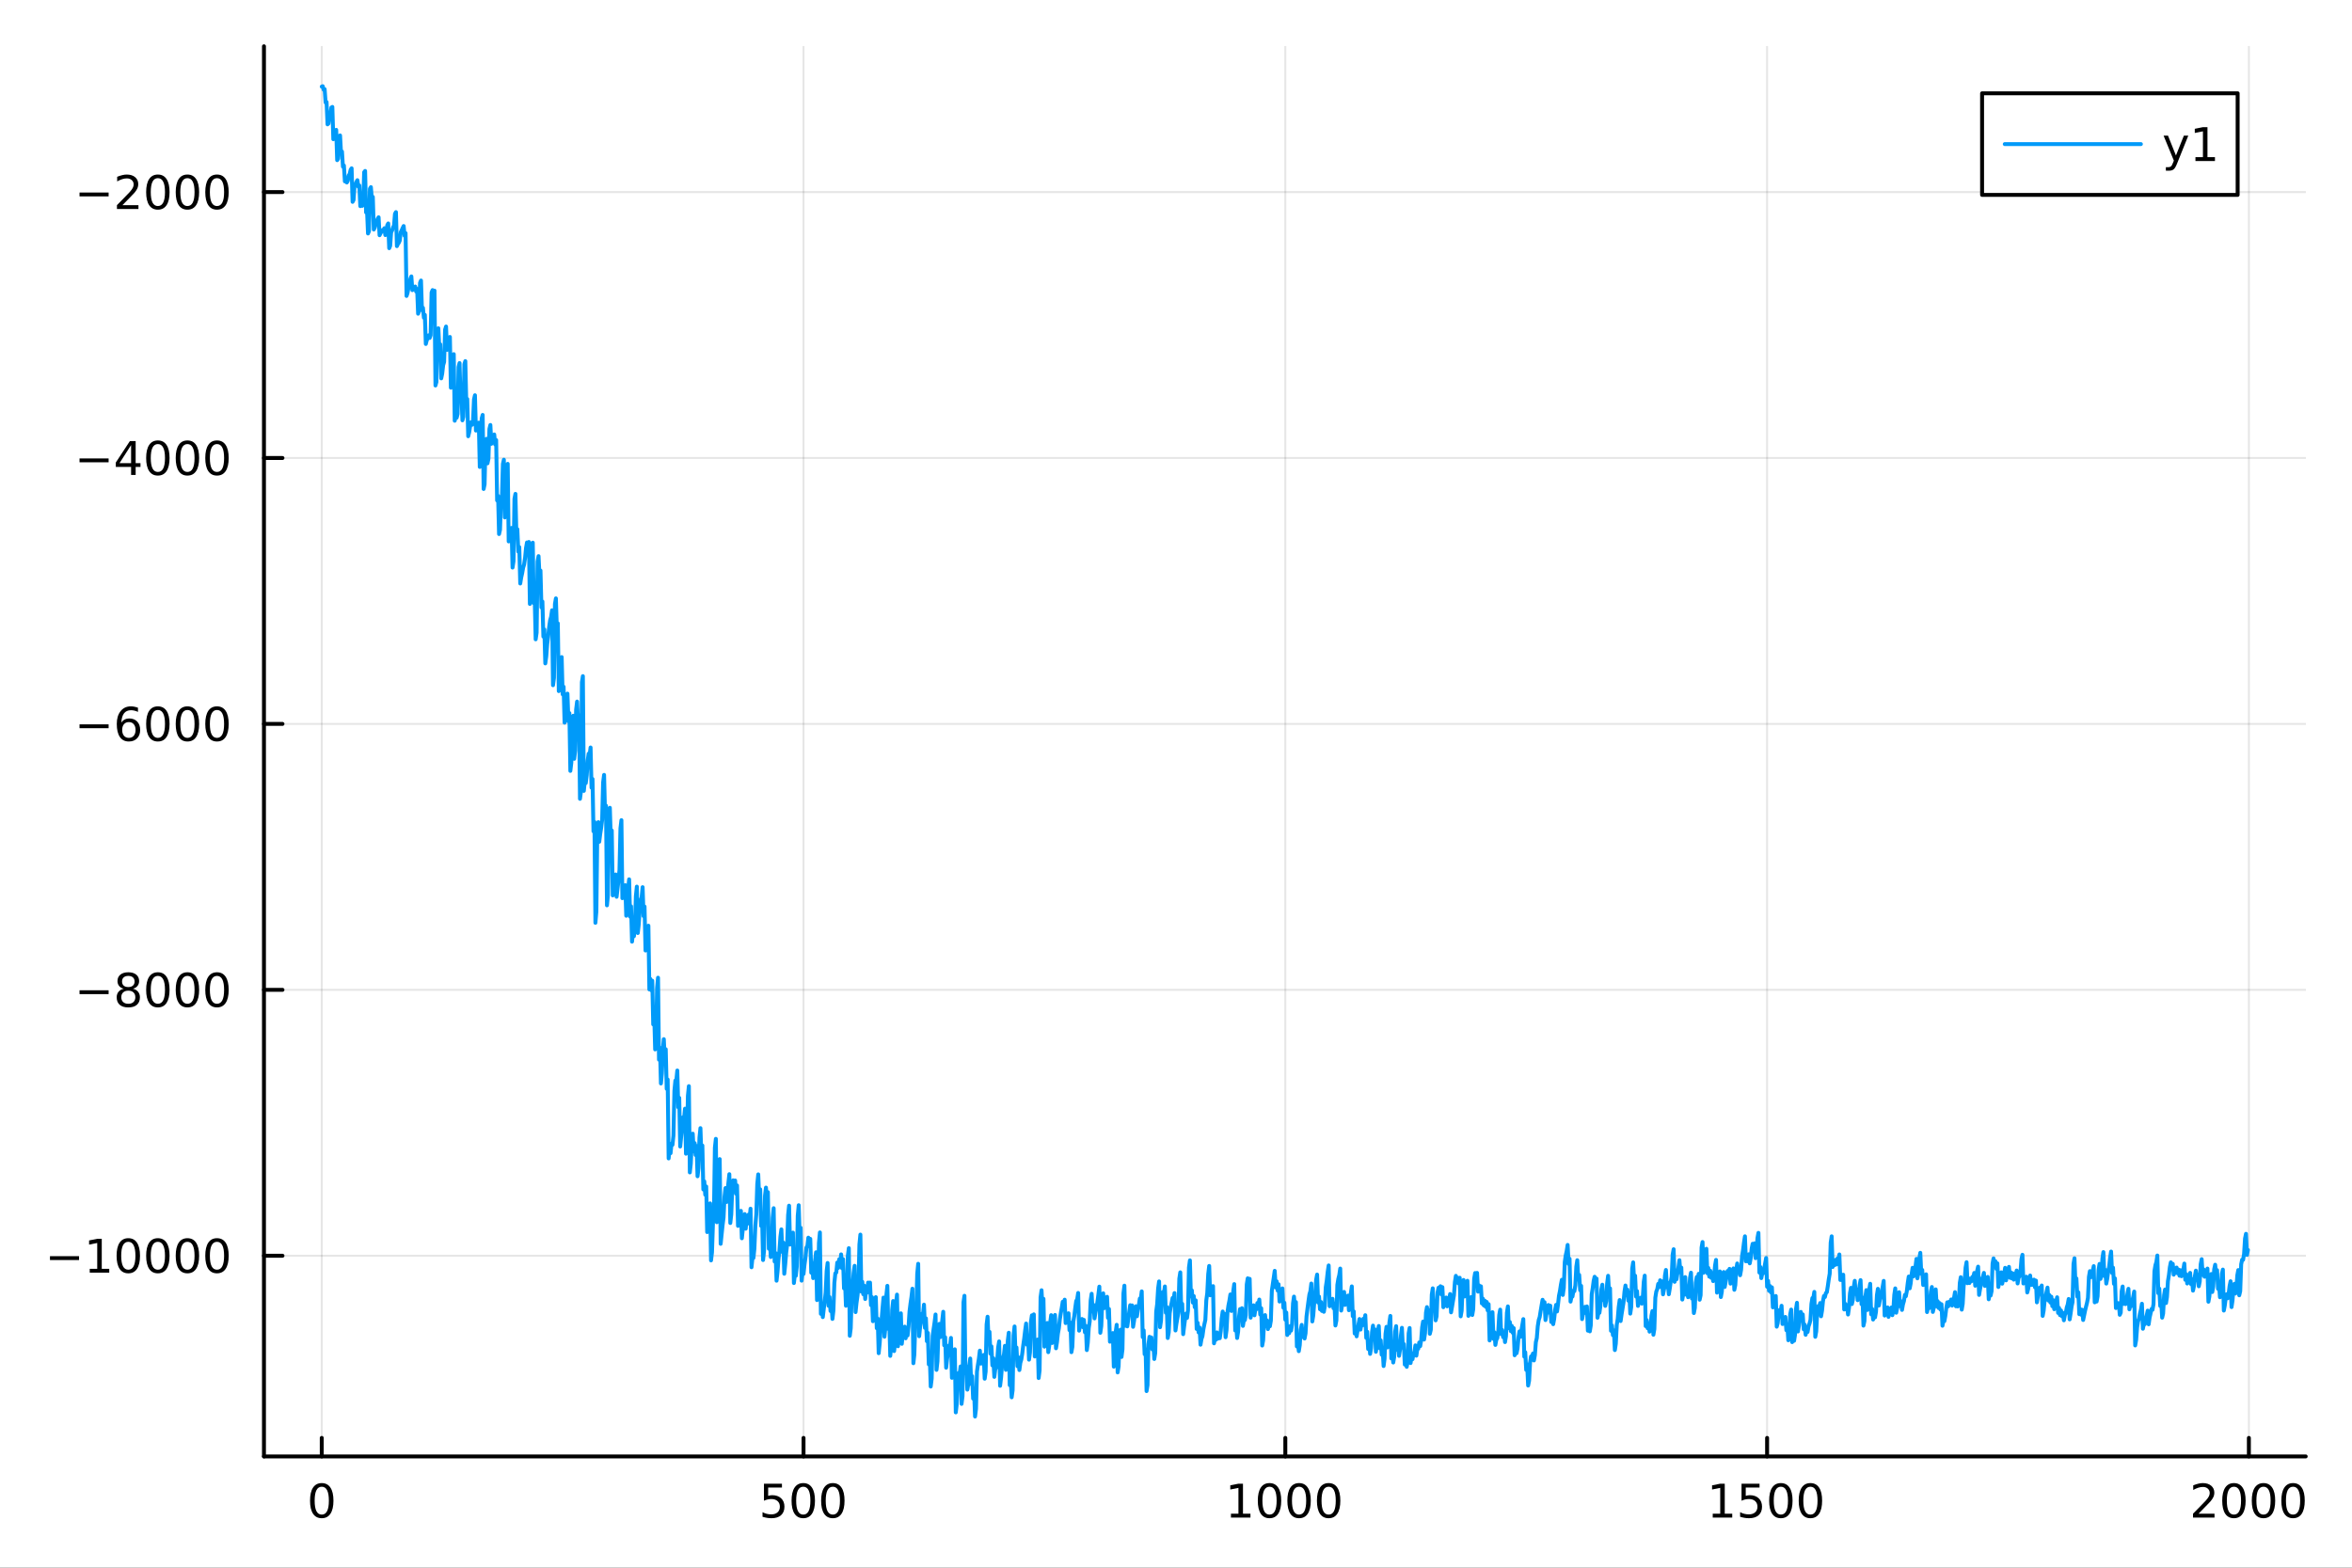 <?xml version="1.0" encoding="utf-8"?>
<svg xmlns="http://www.w3.org/2000/svg" xmlns:xlink="http://www.w3.org/1999/xlink" width="600" height="400" viewBox="0 0 2400 1600">
<rect x="0" y="0" width="2400" height="1600" fill="#333333" stroke="none"/>
<defs>
  <clipPath id="clip290">
    <rect x="0" y="0" width="2400" height="1600"/>
  </clipPath>
</defs>
<path clip-path="url(#clip290)" d="M0 1600 L2400 1600 L2400 0 L0 0  Z" fill="#ffffff" fill-rule="evenodd" fill-opacity="1"/>
<defs>
  <clipPath id="clip291">
    <rect x="480" y="0" width="1681" height="1600"/>
  </clipPath>
</defs>
<path clip-path="url(#clip290)" d="M269.352 1486.45 L2352.76 1486.45 L2352.76 47.244 L269.352 47.244  Z" fill="#ffffff" fill-rule="evenodd" fill-opacity="1"/>
<defs>
  <clipPath id="clip292">
    <rect x="269" y="47" width="2084" height="1440"/>
  </clipPath>
</defs>
<polyline clip-path="url(#clip292)" style="stroke:#000000; stroke-linecap:round; stroke-linejoin:round; stroke-width:2; stroke-opacity:0.1; fill:none" points="328.317,1486.45 328.317,47.244 "/>
<polyline clip-path="url(#clip292)" style="stroke:#000000; stroke-linecap:round; stroke-linejoin:round; stroke-width:2; stroke-opacity:0.1; fill:none" points="819.931,1486.45 819.931,47.244 "/>
<polyline clip-path="url(#clip292)" style="stroke:#000000; stroke-linecap:round; stroke-linejoin:round; stroke-width:2; stroke-opacity:0.1; fill:none" points="1311.55,1486.45 1311.55,47.244 "/>
<polyline clip-path="url(#clip292)" style="stroke:#000000; stroke-linecap:round; stroke-linejoin:round; stroke-width:2; stroke-opacity:0.1; fill:none" points="1803.16,1486.45 1803.16,47.244 "/>
<polyline clip-path="url(#clip292)" style="stroke:#000000; stroke-linecap:round; stroke-linejoin:round; stroke-width:2; stroke-opacity:0.1; fill:none" points="2294.77,1486.45 2294.77,47.244 "/>
<polyline clip-path="url(#clip290)" style="stroke:#000000; stroke-linecap:round; stroke-linejoin:round; stroke-width:4; stroke-opacity:1; fill:none" points="269.352,1486.45 2352.76,1486.45 "/>
<polyline clip-path="url(#clip290)" style="stroke:#000000; stroke-linecap:round; stroke-linejoin:round; stroke-width:4; stroke-opacity:1; fill:none" points="328.317,1486.45 328.317,1467.55 "/>
<polyline clip-path="url(#clip290)" style="stroke:#000000; stroke-linecap:round; stroke-linejoin:round; stroke-width:4; stroke-opacity:1; fill:none" points="819.931,1486.45 819.931,1467.55 "/>
<polyline clip-path="url(#clip290)" style="stroke:#000000; stroke-linecap:round; stroke-linejoin:round; stroke-width:4; stroke-opacity:1; fill:none" points="1311.55,1486.45 1311.55,1467.55 "/>
<polyline clip-path="url(#clip290)" style="stroke:#000000; stroke-linecap:round; stroke-linejoin:round; stroke-width:4; stroke-opacity:1; fill:none" points="1803.16,1486.45 1803.16,1467.55 "/>
<polyline clip-path="url(#clip290)" style="stroke:#000000; stroke-linecap:round; stroke-linejoin:round; stroke-width:4; stroke-opacity:1; fill:none" points="2294.77,1486.45 2294.77,1467.55 "/>
<path clip-path="url(#clip290)" d="M328.317 1517.37 Q324.705 1517.37 322.877 1520.93 Q321.071 1524.47 321.071 1531.6 Q321.071 1538.71 322.877 1542.27 Q324.705 1545.82 328.317 1545.82 Q331.951 1545.82 333.756 1542.27 Q335.585 1538.71 335.585 1531.6 Q335.585 1524.47 333.756 1520.93 Q331.951 1517.37 328.317 1517.37 M328.317 1513.66 Q334.127 1513.66 337.182 1518.27 Q340.261 1522.85 340.261 1531.6 Q340.261 1540.33 337.182 1544.94 Q334.127 1549.52 328.317 1549.52 Q322.506 1549.52 319.428 1544.94 Q316.372 1540.33 316.372 1531.6 Q316.372 1522.85 319.428 1518.27 Q322.506 1513.66 328.317 1513.66 Z" fill="#000000" fill-rule="nonzero" fill-opacity="1" /><path clip-path="url(#clip290)" d="M779.549 1514.29 L797.906 1514.29 L797.906 1518.22 L783.832 1518.22 L783.832 1526.7 Q784.85 1526.35 785.869 1526.19 Q786.887 1526 787.906 1526 Q793.693 1526 797.072 1529.17 Q800.452 1532.34 800.452 1537.76 Q800.452 1543.34 796.98 1546.44 Q793.508 1549.52 787.188 1549.52 Q785.012 1549.52 782.744 1549.15 Q780.498 1548.78 778.091 1548.04 L778.091 1543.34 Q780.174 1544.47 782.397 1545.03 Q784.619 1545.58 787.096 1545.58 Q791.1 1545.58 793.438 1543.48 Q795.776 1541.37 795.776 1537.76 Q795.776 1534.15 793.438 1532.04 Q791.1 1529.94 787.096 1529.94 Q785.221 1529.94 783.346 1530.35 Q781.494 1530.77 779.549 1531.65 L779.549 1514.29 Z" fill="#000000" fill-rule="nonzero" fill-opacity="1" /><path clip-path="url(#clip290)" d="M819.665 1517.37 Q816.054 1517.37 814.225 1520.93 Q812.42 1524.47 812.42 1531.6 Q812.42 1538.71 814.225 1542.27 Q816.054 1545.82 819.665 1545.82 Q823.299 1545.82 825.105 1542.27 Q826.933 1538.71 826.933 1531.6 Q826.933 1524.47 825.105 1520.93 Q823.299 1517.37 819.665 1517.37 M819.665 1513.66 Q825.475 1513.66 828.531 1518.27 Q831.609 1522.85 831.609 1531.6 Q831.609 1540.33 828.531 1544.94 Q825.475 1549.52 819.665 1549.52 Q813.855 1549.52 810.776 1544.94 Q807.721 1540.33 807.721 1531.6 Q807.721 1522.85 810.776 1518.27 Q813.855 1513.66 819.665 1513.66 Z" fill="#000000" fill-rule="nonzero" fill-opacity="1" /><path clip-path="url(#clip290)" d="M849.827 1517.37 Q846.216 1517.37 844.387 1520.93 Q842.581 1524.47 842.581 1531.6 Q842.581 1538.71 844.387 1542.27 Q846.216 1545.82 849.827 1545.82 Q853.461 1545.82 855.267 1542.27 Q857.095 1538.71 857.095 1531.6 Q857.095 1524.47 855.267 1520.93 Q853.461 1517.37 849.827 1517.37 M849.827 1513.66 Q855.637 1513.66 858.692 1518.27 Q861.771 1522.85 861.771 1531.6 Q861.771 1540.33 858.692 1544.94 Q855.637 1549.52 849.827 1549.52 Q844.017 1549.52 840.938 1544.94 Q837.882 1540.33 837.882 1531.6 Q837.882 1522.85 840.938 1518.27 Q844.017 1513.66 849.827 1513.66 Z" fill="#000000" fill-rule="nonzero" fill-opacity="1" /><path clip-path="url(#clip290)" d="M1256.07 1544.91 L1263.71 1544.91 L1263.71 1518.55 L1255.4 1520.21 L1255.4 1515.95 L1263.66 1514.29 L1268.34 1514.29 L1268.34 1544.91 L1275.98 1544.91 L1275.98 1548.85 L1256.07 1548.85 L1256.07 1544.91 Z" fill="#000000" fill-rule="nonzero" fill-opacity="1" /><path clip-path="url(#clip290)" d="M1295.42 1517.37 Q1291.81 1517.37 1289.98 1520.93 Q1288.18 1524.47 1288.18 1531.6 Q1288.18 1538.71 1289.98 1542.27 Q1291.81 1545.82 1295.42 1545.82 Q1299.06 1545.82 1300.86 1542.27 Q1302.69 1538.71 1302.69 1531.6 Q1302.69 1524.47 1300.86 1520.93 Q1299.06 1517.37 1295.42 1517.37 M1295.42 1513.66 Q1301.23 1513.66 1304.29 1518.27 Q1307.37 1522.85 1307.37 1531.6 Q1307.37 1540.33 1304.29 1544.94 Q1301.23 1549.52 1295.42 1549.52 Q1289.61 1549.52 1286.53 1544.94 Q1283.48 1540.33 1283.48 1531.6 Q1283.48 1522.85 1286.53 1518.27 Q1289.61 1513.66 1295.42 1513.66 Z" fill="#000000" fill-rule="nonzero" fill-opacity="1" /><path clip-path="url(#clip290)" d="M1325.58 1517.37 Q1321.97 1517.37 1320.15 1520.93 Q1318.34 1524.47 1318.34 1531.6 Q1318.34 1538.71 1320.15 1542.27 Q1321.97 1545.82 1325.58 1545.82 Q1329.22 1545.82 1331.02 1542.27 Q1332.85 1538.71 1332.85 1531.6 Q1332.85 1524.47 1331.02 1520.93 Q1329.22 1517.37 1325.58 1517.37 M1325.58 1513.66 Q1331.4 1513.66 1334.45 1518.27 Q1337.53 1522.85 1337.53 1531.6 Q1337.53 1540.33 1334.45 1544.94 Q1331.4 1549.52 1325.58 1549.52 Q1319.77 1549.52 1316.7 1544.94 Q1313.64 1540.33 1313.64 1531.6 Q1313.64 1522.85 1316.7 1518.27 Q1319.77 1513.66 1325.58 1513.66 Z" fill="#000000" fill-rule="nonzero" fill-opacity="1" /><path clip-path="url(#clip290)" d="M1355.75 1517.37 Q1352.14 1517.37 1350.31 1520.93 Q1348.5 1524.47 1348.5 1531.6 Q1348.5 1538.71 1350.31 1542.27 Q1352.14 1545.82 1355.75 1545.82 Q1359.38 1545.82 1361.19 1542.27 Q1363.02 1538.71 1363.02 1531.6 Q1363.02 1524.47 1361.19 1520.93 Q1359.38 1517.37 1355.75 1517.37 M1355.75 1513.66 Q1361.56 1513.66 1364.61 1518.27 Q1367.69 1522.85 1367.69 1531.6 Q1367.69 1540.33 1364.61 1544.94 Q1361.56 1549.52 1355.75 1549.52 Q1349.94 1549.52 1346.86 1544.94 Q1343.8 1540.33 1343.8 1531.6 Q1343.8 1522.85 1346.86 1518.27 Q1349.94 1513.66 1355.75 1513.66 Z" fill="#000000" fill-rule="nonzero" fill-opacity="1" /><path clip-path="url(#clip290)" d="M1747.69 1544.91 L1755.32 1544.91 L1755.32 1518.55 L1747.01 1520.21 L1747.01 1515.95 L1755.28 1514.29 L1759.95 1514.29 L1759.95 1544.91 L1767.59 1544.91 L1767.59 1548.85 L1747.69 1548.85 L1747.69 1544.91 Z" fill="#000000" fill-rule="nonzero" fill-opacity="1" /><path clip-path="url(#clip290)" d="M1777.08 1514.29 L1795.44 1514.29 L1795.44 1518.22 L1781.37 1518.22 L1781.37 1526.7 Q1782.38 1526.35 1783.4 1526.19 Q1784.42 1526 1785.44 1526 Q1791.23 1526 1794.61 1529.17 Q1797.99 1532.34 1797.99 1537.76 Q1797.99 1543.34 1794.51 1546.44 Q1791.04 1549.52 1784.72 1549.52 Q1782.55 1549.52 1780.28 1549.15 Q1778.03 1548.78 1775.63 1548.04 L1775.63 1543.34 Q1777.71 1544.47 1779.93 1545.03 Q1782.15 1545.58 1784.63 1545.58 Q1788.63 1545.58 1790.97 1543.48 Q1793.31 1541.37 1793.31 1537.76 Q1793.31 1534.15 1790.97 1532.04 Q1788.63 1529.94 1784.63 1529.94 Q1782.76 1529.94 1780.88 1530.35 Q1779.03 1530.77 1777.08 1531.65 L1777.08 1514.29 Z" fill="#000000" fill-rule="nonzero" fill-opacity="1" /><path clip-path="url(#clip290)" d="M1817.2 1517.37 Q1813.59 1517.37 1811.76 1520.93 Q1809.95 1524.47 1809.95 1531.6 Q1809.95 1538.71 1811.76 1542.27 Q1813.59 1545.82 1817.2 1545.82 Q1820.83 1545.82 1822.64 1542.27 Q1824.47 1538.71 1824.47 1531.6 Q1824.47 1524.47 1822.64 1520.93 Q1820.83 1517.37 1817.2 1517.37 M1817.2 1513.66 Q1823.01 1513.66 1826.07 1518.27 Q1829.14 1522.85 1829.14 1531.6 Q1829.14 1540.33 1826.07 1544.94 Q1823.01 1549.52 1817.2 1549.52 Q1811.39 1549.52 1808.31 1544.94 Q1805.26 1540.33 1805.26 1531.6 Q1805.26 1522.85 1808.31 1518.27 Q1811.39 1513.66 1817.2 1513.66 Z" fill="#000000" fill-rule="nonzero" fill-opacity="1" /><path clip-path="url(#clip290)" d="M1847.36 1517.37 Q1843.75 1517.37 1841.92 1520.93 Q1840.12 1524.47 1840.12 1531.6 Q1840.12 1538.71 1841.92 1542.27 Q1843.75 1545.82 1847.36 1545.82 Q1851 1545.82 1852.8 1542.27 Q1854.63 1538.71 1854.63 1531.6 Q1854.63 1524.47 1852.8 1520.93 Q1851 1517.37 1847.36 1517.37 M1847.36 1513.66 Q1853.17 1513.66 1856.23 1518.27 Q1859.31 1522.85 1859.31 1531.6 Q1859.31 1540.33 1856.23 1544.94 Q1853.17 1549.52 1847.36 1549.52 Q1841.55 1549.52 1838.47 1544.94 Q1835.42 1540.33 1835.42 1531.6 Q1835.42 1522.85 1838.47 1518.27 Q1841.55 1513.66 1847.36 1513.66 Z" fill="#000000" fill-rule="nonzero" fill-opacity="1" /><path clip-path="url(#clip290)" d="M2243.39 1544.91 L2259.71 1544.91 L2259.71 1548.85 L2237.76 1548.85 L2237.76 1544.91 Q2240.42 1542.16 2245.01 1537.53 Q2249.61 1532.88 2250.79 1531.53 Q2253.04 1529.01 2253.92 1527.27 Q2254.82 1525.51 2254.82 1523.82 Q2254.82 1521.07 2252.88 1519.33 Q2250.96 1517.6 2247.85 1517.6 Q2245.65 1517.6 2243.2 1518.36 Q2240.77 1519.13 2237.99 1520.68 L2237.99 1515.95 Q2240.82 1514.82 2243.27 1514.24 Q2245.72 1513.66 2247.76 1513.66 Q2253.13 1513.66 2256.33 1516.35 Q2259.52 1519.03 2259.52 1523.52 Q2259.52 1525.65 2258.71 1527.57 Q2257.92 1529.47 2255.82 1532.07 Q2255.24 1532.74 2252.14 1535.95 Q2249.03 1539.15 2243.39 1544.91 Z" fill="#000000" fill-rule="nonzero" fill-opacity="1" /><path clip-path="url(#clip290)" d="M2279.52 1517.37 Q2275.91 1517.37 2274.08 1520.93 Q2272.28 1524.47 2272.28 1531.6 Q2272.28 1538.71 2274.08 1542.27 Q2275.91 1545.82 2279.52 1545.82 Q2283.15 1545.82 2284.96 1542.27 Q2286.79 1538.71 2286.79 1531.6 Q2286.79 1524.47 2284.96 1520.93 Q2283.15 1517.37 2279.52 1517.37 M2279.52 1513.66 Q2285.33 1513.66 2288.39 1518.27 Q2291.46 1522.85 2291.46 1531.6 Q2291.46 1540.33 2288.39 1544.94 Q2285.33 1549.52 2279.52 1549.52 Q2273.71 1549.52 2270.63 1544.94 Q2267.58 1540.33 2267.58 1531.6 Q2267.58 1522.85 2270.63 1518.27 Q2273.71 1513.66 2279.52 1513.66 Z" fill="#000000" fill-rule="nonzero" fill-opacity="1" /><path clip-path="url(#clip290)" d="M2309.68 1517.37 Q2306.07 1517.37 2304.24 1520.93 Q2302.44 1524.47 2302.44 1531.6 Q2302.44 1538.71 2304.24 1542.27 Q2306.07 1545.82 2309.68 1545.82 Q2313.32 1545.82 2315.12 1542.27 Q2316.95 1538.71 2316.95 1531.6 Q2316.95 1524.47 2315.12 1520.93 Q2313.32 1517.37 2309.68 1517.37 M2309.68 1513.66 Q2315.49 1513.66 2318.55 1518.27 Q2321.63 1522.85 2321.63 1531.6 Q2321.63 1540.33 2318.55 1544.94 Q2315.49 1549.52 2309.68 1549.52 Q2303.87 1549.52 2300.79 1544.94 Q2297.74 1540.33 2297.74 1531.6 Q2297.74 1522.85 2300.79 1518.27 Q2303.87 1513.66 2309.68 1513.66 Z" fill="#000000" fill-rule="nonzero" fill-opacity="1" /><path clip-path="url(#clip290)" d="M2339.84 1517.37 Q2336.23 1517.37 2334.4 1520.93 Q2332.6 1524.47 2332.6 1531.6 Q2332.6 1538.71 2334.4 1542.27 Q2336.23 1545.82 2339.84 1545.82 Q2343.48 1545.82 2345.28 1542.27 Q2347.11 1538.71 2347.11 1531.6 Q2347.11 1524.47 2345.28 1520.93 Q2343.48 1517.37 2339.84 1517.37 M2339.84 1513.66 Q2345.65 1513.66 2348.71 1518.27 Q2351.79 1522.85 2351.79 1531.6 Q2351.79 1540.33 2348.71 1544.94 Q2345.65 1549.52 2339.84 1549.52 Q2334.03 1549.52 2330.96 1544.94 Q2327.9 1540.33 2327.9 1531.6 Q2327.9 1522.85 2330.96 1518.27 Q2334.03 1513.66 2339.84 1513.66 Z" fill="#000000" fill-rule="nonzero" fill-opacity="1" /><polyline clip-path="url(#clip292)" style="stroke:#000000; stroke-linecap:round; stroke-linejoin:round; stroke-width:2; stroke-opacity:0.1; fill:none" points="269.352,1281.62 2352.76,1281.62 "/>
<polyline clip-path="url(#clip292)" style="stroke:#000000; stroke-linecap:round; stroke-linejoin:round; stroke-width:2; stroke-opacity:0.1; fill:none" points="269.352,1010.23 2352.76,1010.23 "/>
<polyline clip-path="url(#clip292)" style="stroke:#000000; stroke-linecap:round; stroke-linejoin:round; stroke-width:2; stroke-opacity:0.1; fill:none" points="269.352,738.83 2352.76,738.83 "/>
<polyline clip-path="url(#clip292)" style="stroke:#000000; stroke-linecap:round; stroke-linejoin:round; stroke-width:2; stroke-opacity:0.1; fill:none" points="269.352,467.435 2352.76,467.435 "/>
<polyline clip-path="url(#clip292)" style="stroke:#000000; stroke-linecap:round; stroke-linejoin:round; stroke-width:2; stroke-opacity:0.1; fill:none" points="269.352,196.04 2352.76,196.04 "/>
<polyline clip-path="url(#clip290)" style="stroke:#000000; stroke-linecap:round; stroke-linejoin:round; stroke-width:4; stroke-opacity:1; fill:none" points="269.352,1486.45 269.352,47.244 "/>
<polyline clip-path="url(#clip290)" style="stroke:#000000; stroke-linecap:round; stroke-linejoin:round; stroke-width:4; stroke-opacity:1; fill:none" points="269.352,1281.62 288.25,1281.62 "/>
<polyline clip-path="url(#clip290)" style="stroke:#000000; stroke-linecap:round; stroke-linejoin:round; stroke-width:4; stroke-opacity:1; fill:none" points="269.352,1010.23 288.25,1010.23 "/>
<polyline clip-path="url(#clip290)" style="stroke:#000000; stroke-linecap:round; stroke-linejoin:round; stroke-width:4; stroke-opacity:1; fill:none" points="269.352,738.83 288.25,738.83 "/>
<polyline clip-path="url(#clip290)" style="stroke:#000000; stroke-linecap:round; stroke-linejoin:round; stroke-width:4; stroke-opacity:1; fill:none" points="269.352,467.435 288.25,467.435 "/>
<polyline clip-path="url(#clip290)" style="stroke:#000000; stroke-linecap:round; stroke-linejoin:round; stroke-width:4; stroke-opacity:1; fill:none" points="269.352,196.04 288.25,196.04 "/>
<path clip-path="url(#clip290)" d="M50.992 1282.07 L80.668 1282.07 L80.668 1286.01 L50.992 1286.01 L50.992 1282.07 Z" fill="#000000" fill-rule="nonzero" fill-opacity="1" /><path clip-path="url(#clip290)" d="M91.571 1294.97 L99.21 1294.97 L99.21 1268.6 L90.899 1270.27 L90.899 1266.01 L99.163 1264.34 L103.839 1264.34 L103.839 1294.97 L111.478 1294.97 L111.478 1298.9 L91.571 1298.9 L91.571 1294.97 Z" fill="#000000" fill-rule="nonzero" fill-opacity="1" /><path clip-path="url(#clip290)" d="M130.922 1267.42 Q127.311 1267.42 125.482 1270.98 Q123.677 1274.53 123.677 1281.66 Q123.677 1288.76 125.482 1292.33 Q127.311 1295.87 130.922 1295.87 Q134.556 1295.87 136.362 1292.33 Q138.191 1288.76 138.191 1281.66 Q138.191 1274.53 136.362 1270.98 Q134.556 1267.42 130.922 1267.42 M130.922 1263.72 Q136.732 1263.72 139.788 1268.32 Q142.867 1272.91 142.867 1281.66 Q142.867 1290.38 139.788 1294.99 Q136.732 1299.57 130.922 1299.57 Q125.112 1299.57 122.033 1294.99 Q118.978 1290.38 118.978 1281.66 Q118.978 1272.91 122.033 1268.32 Q125.112 1263.72 130.922 1263.72 Z" fill="#000000" fill-rule="nonzero" fill-opacity="1" /><path clip-path="url(#clip290)" d="M161.084 1267.42 Q157.473 1267.42 155.644 1270.98 Q153.839 1274.53 153.839 1281.66 Q153.839 1288.76 155.644 1292.33 Q157.473 1295.87 161.084 1295.87 Q164.718 1295.87 166.524 1292.33 Q168.353 1288.76 168.353 1281.66 Q168.353 1274.53 166.524 1270.98 Q164.718 1267.42 161.084 1267.42 M161.084 1263.72 Q166.894 1263.72 169.95 1268.32 Q173.029 1272.91 173.029 1281.66 Q173.029 1290.38 169.95 1294.99 Q166.894 1299.57 161.084 1299.57 Q155.274 1299.57 152.195 1294.99 Q149.14 1290.38 149.14 1281.66 Q149.14 1272.91 152.195 1268.32 Q155.274 1263.72 161.084 1263.72 Z" fill="#000000" fill-rule="nonzero" fill-opacity="1" /><path clip-path="url(#clip290)" d="M191.246 1267.42 Q187.635 1267.42 185.806 1270.98 Q184.001 1274.53 184.001 1281.66 Q184.001 1288.76 185.806 1292.33 Q187.635 1295.87 191.246 1295.87 Q194.88 1295.87 196.686 1292.33 Q198.514 1288.76 198.514 1281.66 Q198.514 1274.53 196.686 1270.98 Q194.88 1267.42 191.246 1267.42 M191.246 1263.72 Q197.056 1263.72 200.112 1268.32 Q203.19 1272.91 203.19 1281.66 Q203.19 1290.38 200.112 1294.99 Q197.056 1299.57 191.246 1299.57 Q185.436 1299.57 182.357 1294.99 Q179.302 1290.38 179.302 1281.66 Q179.302 1272.91 182.357 1268.32 Q185.436 1263.72 191.246 1263.72 Z" fill="#000000" fill-rule="nonzero" fill-opacity="1" /><path clip-path="url(#clip290)" d="M221.408 1267.42 Q217.797 1267.42 215.968 1270.98 Q214.163 1274.53 214.163 1281.66 Q214.163 1288.76 215.968 1292.33 Q217.797 1295.87 221.408 1295.87 Q225.042 1295.87 226.848 1292.33 Q228.676 1288.76 228.676 1281.66 Q228.676 1274.53 226.848 1270.98 Q225.042 1267.42 221.408 1267.42 M221.408 1263.72 Q227.218 1263.72 230.274 1268.32 Q233.352 1272.91 233.352 1281.66 Q233.352 1290.38 230.274 1294.99 Q227.218 1299.57 221.408 1299.57 Q215.598 1299.57 212.519 1294.99 Q209.463 1290.38 209.463 1281.66 Q209.463 1272.91 212.519 1268.32 Q215.598 1263.72 221.408 1263.72 Z" fill="#000000" fill-rule="nonzero" fill-opacity="1" /><path clip-path="url(#clip290)" d="M81.154 1010.68 L110.83 1010.68 L110.83 1014.61 L81.154 1014.61 L81.154 1010.68 Z" fill="#000000" fill-rule="nonzero" fill-opacity="1" /><path clip-path="url(#clip290)" d="M130.922 1011.09 Q127.589 1011.09 125.668 1012.88 Q123.77 1014.66 123.77 1017.78 Q123.77 1020.91 125.668 1022.69 Q127.589 1024.47 130.922 1024.47 Q134.256 1024.47 136.177 1022.69 Q138.098 1020.89 138.098 1017.78 Q138.098 1014.66 136.177 1012.88 Q134.279 1011.09 130.922 1011.09 M126.246 1009.1 Q123.237 1008.36 121.547 1006.3 Q119.881 1004.24 119.881 1001.28 Q119.881 997.135 122.82 994.728 Q125.783 992.321 130.922 992.321 Q136.084 992.321 139.024 994.728 Q141.964 997.135 141.964 1001.28 Q141.964 1004.24 140.274 1006.3 Q138.607 1008.36 135.621 1009.1 Q139.001 1009.89 140.876 1012.18 Q142.774 1014.47 142.774 1017.78 Q142.774 1022.81 139.695 1025.49 Q136.64 1028.18 130.922 1028.18 Q125.205 1028.18 122.126 1025.49 Q119.07 1022.81 119.07 1017.78 Q119.07 1014.47 120.969 1012.18 Q122.867 1009.89 126.246 1009.1 M124.533 1001.72 Q124.533 1004.4 126.2 1005.91 Q127.89 1007.41 130.922 1007.41 Q133.931 1007.41 135.621 1005.91 Q137.334 1004.4 137.334 1001.72 Q137.334 999.033 135.621 997.529 Q133.931 996.024 130.922 996.024 Q127.89 996.024 126.2 997.529 Q124.533 999.033 124.533 1001.72 Z" fill="#000000" fill-rule="nonzero" fill-opacity="1" /><path clip-path="url(#clip290)" d="M161.084 996.024 Q157.473 996.024 155.644 999.589 Q153.839 1003.13 153.839 1010.26 Q153.839 1017.37 155.644 1020.93 Q157.473 1024.47 161.084 1024.47 Q164.718 1024.47 166.524 1020.93 Q168.353 1017.37 168.353 1010.26 Q168.353 1003.13 166.524 999.589 Q164.718 996.024 161.084 996.024 M161.084 992.321 Q166.894 992.321 169.95 996.927 Q173.029 1001.51 173.029 1010.26 Q173.029 1018.99 169.95 1023.59 Q166.894 1028.18 161.084 1028.18 Q155.274 1028.18 152.195 1023.59 Q149.14 1018.99 149.14 1010.26 Q149.14 1001.51 152.195 996.927 Q155.274 992.321 161.084 992.321 Z" fill="#000000" fill-rule="nonzero" fill-opacity="1" /><path clip-path="url(#clip290)" d="M191.246 996.024 Q187.635 996.024 185.806 999.589 Q184.001 1003.13 184.001 1010.26 Q184.001 1017.37 185.806 1020.93 Q187.635 1024.47 191.246 1024.47 Q194.88 1024.47 196.686 1020.93 Q198.514 1017.37 198.514 1010.26 Q198.514 1003.13 196.686 999.589 Q194.88 996.024 191.246 996.024 M191.246 992.321 Q197.056 992.321 200.112 996.927 Q203.19 1001.51 203.19 1010.26 Q203.19 1018.99 200.112 1023.59 Q197.056 1028.18 191.246 1028.18 Q185.436 1028.18 182.357 1023.59 Q179.302 1018.99 179.302 1010.26 Q179.302 1001.51 182.357 996.927 Q185.436 992.321 191.246 992.321 Z" fill="#000000" fill-rule="nonzero" fill-opacity="1" /><path clip-path="url(#clip290)" d="M221.408 996.024 Q217.797 996.024 215.968 999.589 Q214.163 1003.13 214.163 1010.26 Q214.163 1017.37 215.968 1020.93 Q217.797 1024.47 221.408 1024.47 Q225.042 1024.47 226.848 1020.93 Q228.676 1017.37 228.676 1010.26 Q228.676 1003.13 226.848 999.589 Q225.042 996.024 221.408 996.024 M221.408 992.321 Q227.218 992.321 230.274 996.927 Q233.352 1001.51 233.352 1010.26 Q233.352 1018.99 230.274 1023.59 Q227.218 1028.18 221.408 1028.18 Q215.598 1028.18 212.519 1023.59 Q209.463 1018.99 209.463 1010.26 Q209.463 1001.51 212.519 996.927 Q215.598 992.321 221.408 992.321 Z" fill="#000000" fill-rule="nonzero" fill-opacity="1" /><path clip-path="url(#clip290)" d="M81.154 739.282 L110.83 739.282 L110.83 743.217 L81.154 743.217 L81.154 739.282 Z" fill="#000000" fill-rule="nonzero" fill-opacity="1" /><path clip-path="url(#clip290)" d="M131.501 736.967 Q128.353 736.967 126.501 739.12 Q124.672 741.273 124.672 745.023 Q124.672 748.749 126.501 750.925 Q128.353 753.078 131.501 753.078 Q134.649 753.078 136.478 750.925 Q138.33 748.749 138.33 745.023 Q138.33 741.273 136.478 739.12 Q134.649 736.967 131.501 736.967 M140.783 722.314 L140.783 726.574 Q139.024 725.74 137.219 725.3 Q135.436 724.861 133.677 724.861 Q129.047 724.861 126.594 727.986 Q124.163 731.111 123.816 737.43 Q125.182 735.416 127.242 734.351 Q129.302 733.263 131.779 733.263 Q136.987 733.263 139.996 736.435 Q143.029 739.583 143.029 745.023 Q143.029 750.347 139.881 753.564 Q136.732 756.782 131.501 756.782 Q125.506 756.782 122.334 752.198 Q119.163 747.592 119.163 738.865 Q119.163 730.671 123.052 725.81 Q126.941 720.925 133.492 720.925 Q135.251 720.925 137.033 721.273 Q138.839 721.62 140.783 722.314 Z" fill="#000000" fill-rule="nonzero" fill-opacity="1" /><path clip-path="url(#clip290)" d="M161.084 724.629 Q157.473 724.629 155.644 728.194 Q153.839 731.736 153.839 738.865 Q153.839 745.972 155.644 749.536 Q157.473 753.078 161.084 753.078 Q164.718 753.078 166.524 749.536 Q168.353 745.972 168.353 738.865 Q168.353 731.736 166.524 728.194 Q164.718 724.629 161.084 724.629 M161.084 720.925 Q166.894 720.925 169.95 725.532 Q173.029 730.115 173.029 738.865 Q173.029 747.592 169.95 752.198 Q166.894 756.782 161.084 756.782 Q155.274 756.782 152.195 752.198 Q149.14 747.592 149.14 738.865 Q149.14 730.115 152.195 725.532 Q155.274 720.925 161.084 720.925 Z" fill="#000000" fill-rule="nonzero" fill-opacity="1" /><path clip-path="url(#clip290)" d="M191.246 724.629 Q187.635 724.629 185.806 728.194 Q184.001 731.736 184.001 738.865 Q184.001 745.972 185.806 749.536 Q187.635 753.078 191.246 753.078 Q194.88 753.078 196.686 749.536 Q198.514 745.972 198.514 738.865 Q198.514 731.736 196.686 728.194 Q194.88 724.629 191.246 724.629 M191.246 720.925 Q197.056 720.925 200.112 725.532 Q203.19 730.115 203.19 738.865 Q203.19 747.592 200.112 752.198 Q197.056 756.782 191.246 756.782 Q185.436 756.782 182.357 752.198 Q179.302 747.592 179.302 738.865 Q179.302 730.115 182.357 725.532 Q185.436 720.925 191.246 720.925 Z" fill="#000000" fill-rule="nonzero" fill-opacity="1" /><path clip-path="url(#clip290)" d="M221.408 724.629 Q217.797 724.629 215.968 728.194 Q214.163 731.736 214.163 738.865 Q214.163 745.972 215.968 749.536 Q217.797 753.078 221.408 753.078 Q225.042 753.078 226.848 749.536 Q228.676 745.972 228.676 738.865 Q228.676 731.736 226.848 728.194 Q225.042 724.629 221.408 724.629 M221.408 720.925 Q227.218 720.925 230.274 725.532 Q233.352 730.115 233.352 738.865 Q233.352 747.592 230.274 752.198 Q227.218 756.782 221.408 756.782 Q215.598 756.782 212.519 752.198 Q209.463 747.592 209.463 738.865 Q209.463 730.115 212.519 725.532 Q215.598 720.925 221.408 720.925 Z" fill="#000000" fill-rule="nonzero" fill-opacity="1" /><path clip-path="url(#clip290)" d="M81.154 467.887 L110.83 467.887 L110.83 471.822 L81.154 471.822 L81.154 467.887 Z" fill="#000000" fill-rule="nonzero" fill-opacity="1" /><path clip-path="url(#clip290)" d="M133.769 454.229 L121.964 472.678 L133.769 472.678 L133.769 454.229 M132.543 450.155 L138.422 450.155 L138.422 472.678 L143.353 472.678 L143.353 476.567 L138.422 476.567 L138.422 484.715 L133.769 484.715 L133.769 476.567 L118.168 476.567 L118.168 472.053 L132.543 450.155 Z" fill="#000000" fill-rule="nonzero" fill-opacity="1" /><path clip-path="url(#clip290)" d="M161.084 453.234 Q157.473 453.234 155.644 456.799 Q153.839 460.34 153.839 467.47 Q153.839 474.576 155.644 478.141 Q157.473 481.683 161.084 481.683 Q164.718 481.683 166.524 478.141 Q168.353 474.576 168.353 467.47 Q168.353 460.34 166.524 456.799 Q164.718 453.234 161.084 453.234 M161.084 449.53 Q166.894 449.53 169.95 454.137 Q173.029 458.72 173.029 467.47 Q173.029 476.197 169.95 480.803 Q166.894 485.387 161.084 485.387 Q155.274 485.387 152.195 480.803 Q149.14 476.197 149.14 467.47 Q149.14 458.72 152.195 454.137 Q155.274 449.53 161.084 449.53 Z" fill="#000000" fill-rule="nonzero" fill-opacity="1" /><path clip-path="url(#clip290)" d="M191.246 453.234 Q187.635 453.234 185.806 456.799 Q184.001 460.34 184.001 467.47 Q184.001 474.576 185.806 478.141 Q187.635 481.683 191.246 481.683 Q194.88 481.683 196.686 478.141 Q198.514 474.576 198.514 467.47 Q198.514 460.34 196.686 456.799 Q194.88 453.234 191.246 453.234 M191.246 449.53 Q197.056 449.53 200.112 454.137 Q203.19 458.72 203.19 467.47 Q203.19 476.197 200.112 480.803 Q197.056 485.387 191.246 485.387 Q185.436 485.387 182.357 480.803 Q179.302 476.197 179.302 467.47 Q179.302 458.72 182.357 454.137 Q185.436 449.53 191.246 449.53 Z" fill="#000000" fill-rule="nonzero" fill-opacity="1" /><path clip-path="url(#clip290)" d="M221.408 453.234 Q217.797 453.234 215.968 456.799 Q214.163 460.34 214.163 467.47 Q214.163 474.576 215.968 478.141 Q217.797 481.683 221.408 481.683 Q225.042 481.683 226.848 478.141 Q228.676 474.576 228.676 467.47 Q228.676 460.34 226.848 456.799 Q225.042 453.234 221.408 453.234 M221.408 449.53 Q227.218 449.53 230.274 454.137 Q233.352 458.72 233.352 467.47 Q233.352 476.197 230.274 480.803 Q227.218 485.387 221.408 485.387 Q215.598 485.387 212.519 480.803 Q209.463 476.197 209.463 467.47 Q209.463 458.72 212.519 454.137 Q215.598 449.53 221.408 449.53 Z" fill="#000000" fill-rule="nonzero" fill-opacity="1" /><path clip-path="url(#clip290)" d="M81.154 196.492 L110.83 196.492 L110.83 200.427 L81.154 200.427 L81.154 196.492 Z" fill="#000000" fill-rule="nonzero" fill-opacity="1" /><path clip-path="url(#clip290)" d="M124.95 209.385 L141.269 209.385 L141.269 213.32 L119.325 213.32 L119.325 209.385 Q121.987 206.63 126.57 202.001 Q131.177 197.348 132.357 196.005 Q134.603 193.482 135.482 191.746 Q136.385 189.987 136.385 188.297 Q136.385 185.543 134.441 183.806 Q132.519 182.07 129.418 182.07 Q127.219 182.07 124.765 182.834 Q122.334 183.598 119.557 185.149 L119.557 180.427 Q122.381 179.293 124.834 178.714 Q127.288 178.135 129.325 178.135 Q134.695 178.135 137.89 180.82 Q141.084 183.506 141.084 187.996 Q141.084 190.126 140.274 192.047 Q139.487 193.945 137.381 196.538 Q136.802 197.209 133.7 200.427 Q130.598 203.621 124.95 209.385 Z" fill="#000000" fill-rule="nonzero" fill-opacity="1" /><path clip-path="url(#clip290)" d="M161.084 181.839 Q157.473 181.839 155.644 185.404 Q153.839 188.945 153.839 196.075 Q153.839 203.181 155.644 206.746 Q157.473 210.288 161.084 210.288 Q164.718 210.288 166.524 206.746 Q168.353 203.181 168.353 196.075 Q168.353 188.945 166.524 185.404 Q164.718 181.839 161.084 181.839 M161.084 178.135 Q166.894 178.135 169.95 182.742 Q173.029 187.325 173.029 196.075 Q173.029 204.802 169.95 209.408 Q166.894 213.991 161.084 213.991 Q155.274 213.991 152.195 209.408 Q149.14 204.802 149.14 196.075 Q149.14 187.325 152.195 182.742 Q155.274 178.135 161.084 178.135 Z" fill="#000000" fill-rule="nonzero" fill-opacity="1" /><path clip-path="url(#clip290)" d="M191.246 181.839 Q187.635 181.839 185.806 185.404 Q184.001 188.945 184.001 196.075 Q184.001 203.181 185.806 206.746 Q187.635 210.288 191.246 210.288 Q194.88 210.288 196.686 206.746 Q198.514 203.181 198.514 196.075 Q198.514 188.945 196.686 185.404 Q194.88 181.839 191.246 181.839 M191.246 178.135 Q197.056 178.135 200.112 182.742 Q203.19 187.325 203.19 196.075 Q203.19 204.802 200.112 209.408 Q197.056 213.991 191.246 213.991 Q185.436 213.991 182.357 209.408 Q179.302 204.802 179.302 196.075 Q179.302 187.325 182.357 182.742 Q185.436 178.135 191.246 178.135 Z" fill="#000000" fill-rule="nonzero" fill-opacity="1" /><path clip-path="url(#clip290)" d="M221.408 181.839 Q217.797 181.839 215.968 185.404 Q214.163 188.945 214.163 196.075 Q214.163 203.181 215.968 206.746 Q217.797 210.288 221.408 210.288 Q225.042 210.288 226.848 206.746 Q228.676 203.181 228.676 196.075 Q228.676 188.945 226.848 185.404 Q225.042 181.839 221.408 181.839 M221.408 178.135 Q227.218 178.135 230.274 182.742 Q233.352 187.325 233.352 196.075 Q233.352 204.802 230.274 209.408 Q227.218 213.991 221.408 213.991 Q215.598 213.991 212.519 209.408 Q209.463 204.802 209.463 196.075 Q209.463 187.325 212.519 182.742 Q215.598 178.135 221.408 178.135 Z" fill="#000000" fill-rule="nonzero" fill-opacity="1" /><polyline clip-path="url(#clip292)" style="stroke:#009af9; stroke-linecap:round; stroke-linejoin:round; stroke-width:4; stroke-opacity:1; fill:none" points="328.317,88.401 329.3,87.976 330.283,91.602 331.266,91.024 332.249,104.641 333.233,104.126 334.216,126.902 335.199,126.011 336.182,118.065 337.166,117.339 338.149,109.763 339.132,109.134 340.115,142.069 341.098,141.314 342.082,133.738 343.065,132.522 344.048,163.458 345.031,162.066 346.015,139.17 346.998,138.226 347.981,156.04 348.964,154.646 349.948,170.143 350.931,168.92 351.914,185.129 352.897,183.39 353.88,186.251 354.864,184.609 355.847,179.039 356.83,177.592 357.813,173.167 358.797,171.789 359.78,206 360.763,204.167 361.746,189.954 362.73,188.26 363.713,185.612 364.696,183.904 365.679,190.584 366.662,189.284 367.646,210.38 368.629,208.642 369.612,210.113 370.595,208.661 371.579,175.743 372.562,174.487 373.545,216.785 374.528,214.935 375.512,238.301 376.495,236.033 377.478,192.583 378.461,190.998 379.444,202.914 380.428,200.94 381.411,234.257 382.394,232.409 383.377,227.986 384.361,226.112 385.344,223.388 386.327,221.777 387.31,240.075 388.293,238.065 389.277,236.49 390.26,234.872 391.243,234.704 392.226,232.92 393.21,239.938 394.193,237.929 395.176,229.825 396.159,228.058 397.143,253.304 398.126,250.962 399.109,237.134 400.092,235.203 401.075,232.089 402.059,230.084 403.042,218.234 404.025,216.48 405.008,251.206 405.992,249.062 406.975,247.693 407.958,245.384 408.941,236.964 409.925,234.911 410.908,232.697 411.891,230.689 412.874,240.683 413.857,237.943 414.841,302.039 415.824,299.112 416.807,293.719 417.79,290.971 418.774,284.501 419.757,282.107 420.74,296.103 421.723,293.288 422.707,294.772 423.69,292.43 424.673,297.614 425.656,294.901 426.639,320.18 427.623,317.431 428.606,288.706 429.589,286.326 430.572,316.488 431.556,314.143 432.539,324.256 433.522,321.368 434.505,351.056 435.488,347.222 436.472,345.07 437.455,342.187 438.438,344.94 439.421,342.188 440.405,298.588 441.388,296.08 442.371,299.462 443.354,296.605 444.338,393.439 445.321,389.859 446.304,338.326 447.287,335.04 448.27,355.044 449.254,351.407 450.237,386.156 451.22,381.383 452.203,372.702 453.187,369.341 454.17,336.459 455.153,333.269 456.136,357.103 457.12,353.402 458.103,346.674 459.086,343.899 460.069,395.685 461.052,391.324 462.036,364.99 463.019,361.446 464.002,429.405 464.985,425.202 465.969,426.327 466.952,422.475 467.935,374.62 468.918,370.54 469.902,406.323 470.885,402.838 471.868,428.98 472.851,425.379 473.834,371.74 474.818,368.578 475.801,410.713 476.784,407.202 477.767,445.224 478.751,441.283 479.734,434.77 480.717,430.98 481.7,433.538 482.683,429.905 483.667,407.647 484.65,403.396 485.633,439.441 486.616,435.943 487.6,435.298 488.583,431.376 489.566,476.545 490.549,472.663 491.533,427.051 492.516,423.482 493.499,499.048 494.482,494.33 495.465,451.272 496.449,447.889 497.432,472.9 498.415,468.216 499.398,437.864 500.382,433.745 501.365,452.968 502.348,448.588 503.331,447.59 504.315,443.429 505.298,453.631 506.281,449.142 507.264,510.766 508.247,506.077 509.231,545.059 510.214,540.789 511.197,512.521 512.18,507.67 513.164,473.51 514.147,469.171 515.13,528.094 516.113,523.012 517.097,478.094 518.08,473.418 519.063,552.562 520.046,546.665 521.029,544.699 522.013,538.829 522.996,579.262 523.979,572.848 524.962,509.096 525.946,504.047 526.929,545.354 527.912,540.077 528.895,563.033 529.878,558.382 530.862,595.514 531.845,589.407 532.828,584.98 533.811,579.391 534.795,576.201 535.778,569.51 536.761,559.275 537.744,553.628 538.728,558.937 539.711,553.137 540.694,616.411 541.677,609.707 542.66,559.472 543.644,553.857 544.627,615.574 545.61,610.126 546.593,652.496 547.577,645.73 548.56,573.058 549.543,567.596 550.526,588.026 551.51,582.287 552.493,619.933 553.476,613.906 554.459,649.726 555.442,642.435 556.426,677.076 557.409,669.936 558.392,657.019 559.375,649.454 560.359,639.996 561.342,633.039 562.325,629.669 563.308,622.867 564.292,699.321 565.275,691.881 566.258,616.546 567.241,610.712 568.224,642.48 569.208,636.176 570.191,705.325 571.174,698.688 572.157,677.316 573.141,670.631 574.124,708.661 575.107,700.895 576.09,737.525 577.073,728.244 578.057,715.426 579.04,707.938 580.023,736.178 581.006,727.801 581.99,786.785 582.973,778.387 583.956,738.905 584.939,730.512 585.923,774.46 586.906,766.002 587.889,724.178 588.872,716.053 589.855,738.987 590.839,730.139 591.822,815.295 592.805,807.875 593.788,696.309 594.772,690.085 595.755,807.181 596.738,797.301 597.721,799.243 598.705,791.283 599.688,776.259 600.671,769.187 601.654,770.378 602.637,762.907 603.621,803.899 604.604,795.037 605.587,848.449 606.57,838.822 607.554,941.836 608.537,930.368 609.52,847.136 610.503,839.108 611.487,859.121 612.47,851.071 613.453,844.783 614.436,836.594 615.419,798.602 616.403,790.871 617.386,830.281 618.369,822.322 619.352,923.989 620.336,913.449 621.319,833.786 622.302,824.466 623.285,856.593 624.268,847.614 625.252,913.866 626.235,903.882 627.218,901.435 628.201,892.49 629.185,915.276 630.168,906.645 631.151,898.109 632.134,887.87 633.118,845.364 634.101,837.08 635.084,916.704 636.067,907.21 637.05,912.113 638.034,903.405 639.017,934.626 640,924.423 640.983,907.049 641.967,897.466 642.95,935.578 643.933,924.965 644.916,961.068 645.9,952.202 646.883,955.502 647.866,945.469 648.849,914.639 649.832,904.913 650.816,952.235 651.799,943.291 652.782,928.747 653.765,918.654 654.749,915.685 655.732,905.463 656.715,934.996 657.698,925.231 658.682,970.091 659.665,961.526 660.648,955.125 661.631,944.781 662.614,1009.81 663.598,999.093 664.581,1010.69 665.564,1000.93 666.547,1045.51 667.531,1035.16 668.514,1071.05 669.497,1060.03 670.48,1008.21 671.463,997.877 672.447,1081.53 673.43,1069.35 674.413,1105.79 675.396,1095.75 676.38,1071.29 677.363,1060.58 678.346,1082.1 679.329,1070.88 680.313,1111.31 681.296,1101.74 682.279,1182.29 683.262,1172.67 684.245,1176.97 685.229,1167.15 686.212,1168.41 687.195,1158.92 688.178,1113.31 689.162,1102.81 690.145,1102.51 691.128,1092.57 692.111,1130.12 693.095,1120.47 694.078,1170.15 695.061,1160.07 696.044,1150.85 697.027,1140.27 698.011,1141.77 698.994,1131.52 699.977,1177.49 700.96,1167.04 701.944,1118.44 702.927,1108.56 703.91,1196.58 704.893,1187.78 705.877,1166.19 706.86,1157.02 707.843,1175.03 708.826,1166.68 709.809,1178.83 710.793,1169.58 711.776,1200.5 712.759,1192.22 713.742,1161.14 714.726,1151.39 715.709,1179.82 716.692,1169.13 717.675,1213.97 718.658,1205.7 719.642,1219.39 720.625,1210.94 721.608,1257.48 722.591,1248.71 723.575,1237.14 724.558,1228.18 725.541,1286.39 726.524,1278.06 727.508,1248 728.491,1239.18 729.474,1171.34 730.457,1162.33 731.44,1247.4 732.424,1238.32 733.407,1192.53 734.39,1183 735.373,1269.45 736.357,1259.83 737.34,1250.36 738.323,1242.63 739.306,1221.34 740.29,1212.55 741.273,1226.77 742.256,1217.14 743.239,1207.54 744.222,1198.39 745.206,1248.21 746.189,1239.4 747.172,1213.44 748.155,1204.64 749.139,1213.5 750.122,1204.81 751.105,1218.35 752.088,1209.89 753.072,1251.16 754.055,1239.58 755.038,1245.14 756.021,1235.83 757.004,1263.8 757.988,1254.28 758.971,1248.43 759.954,1239.1 760.937,1254.03 761.921,1242.79 762.904,1248.84 763.887,1239.63 764.87,1243.08 765.854,1233.6 766.837,1293.38 767.82,1283.71 768.803,1283.93 769.786,1274.47 770.77,1251.04 771.753,1239.09 772.736,1208.2 773.719,1198.59 774.703,1223.33 775.686,1213.81 776.669,1251.19 777.652,1242.46 778.635,1286 779.619,1276.69 780.602,1220.51 781.585,1212.08 782.568,1225.56 783.552,1216.71 784.535,1274.46 785.518,1264.52 786.501,1282.92 787.485,1275.07 788.468,1242.73 789.451,1233.11 790.434,1287.55 791.417,1278.9 792.401,1307.1 793.384,1298.01 794.367,1285.21 795.35,1276.44 796.334,1262.24 797.317,1254.72 798.3,1277.71 799.283,1268.15 800.267,1300 801.25,1290.25 802.233,1278.55 803.216,1270.14 804.199,1240.08 805.183,1230.54 806.166,1270.23 807.149,1260.7 808.132,1266.65 809.116,1258.03 810.099,1309.49 811.082,1301.09 812.065,1302.09 813.049,1292.79 814.032,1240.83 815.015,1230.07 815.998,1261.93 816.981,1253.07 817.965,1307.05 818.948,1298.23 819.931,1300.16 820.914,1290.91 821.898,1283.55 822.881,1273.31 823.864,1271.69 824.847,1263.18 825.83,1272.04 826.814,1264.4 827.797,1298.94 828.78,1289.37 829.763,1304.47 830.747,1294.11 831.73,1286.54 832.713,1278.08 833.696,1326.89 834.68,1317.03 835.663,1268.64 836.646,1257.84 837.629,1340.94 838.612,1331.25 839.596,1344.26 840.579,1335.96 841.562,1328.38 842.545,1319.02 843.529,1297.12 844.512,1289.02 845.495,1332.73 846.478,1323.8 847.462,1338.04 848.445,1329.9 849.428,1346.1 850.411,1337.71 851.394,1309.33 852.378,1299.61 853.361,1298.75 854.344,1288.61 855.327,1294.04 856.311,1285.26 857.294,1290.51 858.277,1280.23 859.26,1294.41 860.244,1285.11 861.227,1314.92 862.21,1306.32 863.193,1332.66 864.176,1324.41 865.16,1281.78 866.143,1273.89 867.126,1363.3 868.109,1355.58 869.093,1321.01 870.076,1311.97 871.059,1299.11 872.042,1291.9 873.025,1339.14 874.009,1329.7 874.992,1322.57 875.975,1312.91 876.958,1270.13 877.942,1260.05 878.925,1318.2 879.908,1308.19 880.891,1320.9 881.875,1312.2 882.858,1325.77 883.841,1316.22 884.824,1319.29 885.807,1309.02 886.791,1317.44 887.774,1309.04 888.757,1332.08 889.74,1323.86 890.724,1348.44 891.707,1339.38 892.69,1332.57 893.673,1323.87 894.657,1355.58 895.64,1345.74 896.623,1381.09 897.606,1371.25 898.589,1356.91 899.573,1347.12 900.556,1335.1 901.539,1324.32 902.522,1364.28 903.506,1354.38 904.489,1321.61 905.472,1312.33 906.455,1356.31 907.439,1347.63 908.422,1383.84 909.405,1373.87 910.388,1336.79 911.371,1327.84 912.355,1378.92 913.338,1370.78 914.321,1330.62 915.304,1321.3 916.288,1373.99 917.271,1362.14 918.254,1349.14 919.237,1340.38 920.22,1371.52 921.204,1361.35 922.187,1363.7 923.17,1354 924.153,1365.87 925.137,1355.32 926.12,1362.98 927.103,1353.88 928.086,1338.47 929.07,1330.48 930.053,1323.74 931.036,1315.26 932.019,1391.32 933.002,1382.49 933.986,1349.18 934.969,1339.55 935.952,1300.02 936.935,1289.84 937.919,1363.75 938.902,1354.21 939.885,1348.88 940.868,1340.77 941.852,1341.4 942.835,1331.54 943.818,1355.23 944.801,1345.51 945.784,1368.86 946.768,1360.36 947.751,1392.49 948.734,1384.85 949.717,1415.1 950.701,1407.11 951.684,1363.47 952.667,1356.29 953.65,1349.63 954.634,1341.59 955.617,1398.12 956.6,1389.35 957.583,1358.88 958.566,1351.15 959.55,1364.68 960.533,1356.89 961.516,1347.4 962.499,1338.81 963.483,1373.03 964.466,1364.82 965.449,1395.89 966.432,1386.9 967.415,1380.67 968.399,1373.16 969.382,1373.88 970.365,1365.49 971.348,1406.22 972.332,1397.95 973.315,1385.28 974.298,1377.11 975.281,1441.5 976.265,1432.99 977.248,1407.86 978.231,1401.23 979.214,1402.42 980.197,1394.62 981.181,1432.82 982.164,1424.93 983.147,1329.16 984.13,1322.48 985.114,1401.5 986.097,1394.76 987.08,1418.28 988.063,1412.55 989.047,1394.12 990.03,1386.52 991.013,1412.59 991.996,1404.51 992.979,1427.42 993.963,1419.75 994.946,1445.72 995.929,1437.87 996.912,1399.83 997.896,1392.83 998.879,1386.66 999.862,1378.48 1000.85,1391.69 1001.83,1384.59 1002.81,1391.78 1003.79,1382.86 1004.78,1407.12 1005.76,1399.81 1006.74,1351.79 1007.73,1343.85 1008.71,1367.73 1009.69,1359.28 1010.68,1381.58 1011.66,1374.11 1012.64,1393.52 1013.63,1386.26 1014.61,1405.26 1015.59,1397.4 1016.58,1395.68 1017.56,1388.6 1018.54,1375.06 1019.53,1369.05 1020.51,1414.36 1021.49,1406.19 1022.48,1393.84 1023.46,1385.98 1024.44,1382.35 1025.43,1373.55 1026.41,1398.11 1027.39,1389.56 1028.38,1368.12 1029.36,1360.21 1030.34,1413.7 1031.33,1407.78 1032.31,1426.11 1033.29,1418.96 1034.28,1363.05 1035.26,1353.81 1036.24,1382.66 1037.22,1375.25 1038.21,1394.38 1039.19,1385.28 1040.17,1398.29 1041.16,1390.83 1042.14,1387.63 1043.12,1381.48 1044.11,1373.11 1045.09,1366.23 1046.07,1357.93 1047.06,1350.82 1048.04,1372.48 1049.02,1364.16 1050.01,1387.69 1050.99,1380.31 1051.97,1349.29 1052.96,1342.46 1053.94,1348.91 1054.92,1341.46 1055.91,1384.47 1056.89,1375.88 1057.87,1375.95 1058.86,1367.14 1059.84,1406.46 1060.82,1398.66 1061.81,1324.06 1062.79,1316.84 1063.77,1334.99 1064.76,1325.57 1065.74,1374.43 1066.72,1367.97 1067.7,1357.83 1068.69,1350.24 1069.67,1380.03 1070.65,1373.45 1071.64,1349.74 1072.62,1342.27 1073.6,1370.71 1074.59,1364.62 1075.57,1348.57 1076.55,1342.05 1077.54,1376.07 1078.52,1370.02 1079.5,1361.1 1080.49,1355.52 1081.47,1346.41 1082.45,1340.25 1083.44,1334.68 1084.42,1328.61 1085.4,1334.69 1086.39,1326.45 1087.37,1350.35 1088.35,1341.89 1089.34,1346.78 1090.32,1340.35 1091.3,1357.57 1092.29,1349.86 1093.27,1380.05 1094.25,1374.59 1095.24,1348.75 1096.22,1343.04 1097.2,1334.83 1098.18,1327.81 1099.17,1326.14 1100.15,1319.63 1101.13,1358.1 1102.12,1351.79 1103.1,1353.22 1104.08,1346.17 1105.07,1354.54 1106.05,1347.09 1107.03,1359.72 1108.02,1353.33 1109,1377.91 1109.98,1370.55 1110.97,1355.39 1111.95,1348.72 1112.93,1327.27 1113.92,1320.42 1114.9,1338.48 1115.88,1331.82 1116.87,1345.58 1117.85,1339.67 1118.83,1334.68 1119.82,1328.7 1120.8,1321.31 1121.78,1313.15 1122.77,1360.25 1123.75,1353.35 1124.73,1328.3 1125.72,1319.98 1126.7,1335.13 1127.68,1329.42 1128.67,1330.53 1129.65,1323.49 1130.63,1345.03 1131.61,1335.97 1132.6,1369.35 1133.58,1361.24 1134.56,1367.22 1135.55,1360.54 1136.53,1394.82 1137.51,1388.66 1138.5,1359.25 1139.48,1352.11 1140.46,1400.71 1141.45,1394.43 1142.43,1363.63 1143.41,1357.09 1144.4,1384.93 1145.38,1377.19 1146.36,1320.15 1147.35,1312.16 1148.33,1353.14 1149.31,1346.47 1150.3,1353.72 1151.28,1346.75 1152.26,1339.06 1153.25,1332.12 1154.23,1339.66 1155.21,1332.33 1156.2,1354.16 1157.18,1348.24 1158.16,1340.51 1159.15,1333.15 1160.13,1343.42 1161.11,1337.09 1162.09,1332.18 1163.08,1325.3 1164.06,1325.57 1165.04,1318 1166.03,1364.66 1167.01,1357.77 1167.99,1382.16 1168.98,1377.2 1169.96,1419.76 1170.94,1413.61 1171.93,1371.98 1172.91,1364.36 1173.89,1372.19 1174.88,1364.98 1175.86,1377.2 1176.84,1369.5 1177.83,1387 1178.81,1380.93 1179.79,1338.58 1180.78,1331.03 1181.76,1315.07 1182.74,1307.84 1183.73,1354.59 1184.71,1347.89 1185.69,1324.99 1186.68,1318.59 1187.66,1320.52 1188.64,1312.98 1189.63,1339.8 1190.61,1333.96 1191.59,1365.6 1192.57,1359.98 1193.56,1340.41 1194.54,1334.03 1195.52,1329.94 1196.51,1324.71 1197.49,1327.2 1198.47,1319.74 1199.46,1357.89 1200.44,1350.96 1201.42,1345.34 1202.41,1340.16 1203.39,1304.96 1204.37,1298.57 1205.36,1337.67 1206.34,1330.7 1207.32,1361.66 1208.31,1353.52 1209.29,1346 1210.27,1340.63 1211.26,1345.1 1212.24,1337.53 1213.22,1293.64 1214.21,1286.35 1215.19,1323.15 1216.17,1316.94 1217.16,1329.43 1218.14,1322.78 1219.12,1334.17 1220.11,1327.17 1221.09,1356.35 1222.07,1350.06 1223.06,1359.87 1224.04,1354.91 1225.02,1372.4 1226,1366.63 1226.99,1363.7 1227.97,1356.63 1228.95,1351.55 1229.94,1347.14 1230.92,1327.12 1231.9,1319.6 1232.89,1300.27 1233.87,1292.05 1234.85,1321.98 1235.84,1316.09 1236.82,1319.93 1237.8,1312.62 1238.79,1371.01 1239.77,1365.74 1240.75,1367.34 1241.74,1359.87 1242.72,1366.21 1243.7,1362.27 1244.69,1365.78 1245.67,1358.47 1246.65,1345.54 1247.64,1338.56 1248.62,1348.65 1249.6,1341 1250.59,1364.78 1251.57,1357.43 1252.55,1339.16 1253.54,1332.21 1254.52,1327.34 1255.5,1321.13 1256.48,1337.99 1257.47,1333.03 1258.45,1317.55 1259.43,1310.56 1260.42,1357.88 1261.4,1352.09 1262.38,1365.57 1263.37,1359.21 1264.35,1343.58 1265.33,1336.06 1266.32,1342.65 1267.3,1335.16 1268.28,1353.23 1269.27,1347.32 1270.25,1347.3 1271.23,1342.24 1272.22,1310.82 1273.2,1304.66 1274.18,1311.66 1275.17,1305.21 1276.15,1344.83 1277.13,1338.12 1278.12,1340.44 1279.1,1332.19 1280.08,1342.41 1281.07,1335.49 1282.05,1336.26 1283.03,1329.88 1284.02,1332.94 1285,1326.33 1285.98,1341.64 1286.96,1335.2 1287.95,1373.28 1288.93,1367.89 1289.91,1348.42 1290.9,1342.18 1291.88,1353.44 1292.86,1347.61 1293.85,1356.48 1294.83,1349.61 1295.81,1353.62 1296.8,1347.82 1297.78,1317.4 1298.76,1310.7 1299.75,1303.97 1300.73,1297.02 1301.71,1314 1302.7,1307.73 1303.68,1317.11 1304.66,1310.76 1305.65,1328.37 1306.63,1321.6 1307.61,1322.49 1308.6,1314.99 1309.58,1334.69 1310.56,1329.6 1311.55,1346.88 1312.53,1339.54 1313.51,1362.52 1314.5,1357.14 1315.48,1360.65 1316.46,1353.46 1317.45,1358.03 1318.43,1351.75 1319.41,1330.19 1320.39,1323.33 1321.38,1334.55 1322.36,1328.91 1323.34,1374.22 1324.33,1370.26 1325.31,1379.02 1326.29,1372.87 1327.28,1357.19 1328.26,1352.18 1329.24,1364.52 1330.23,1357.24 1331.21,1366.09 1332.19,1360.83 1333.18,1343.6 1334.16,1335.67 1335.14,1328.13 1336.13,1321.14 1337.11,1317.89 1338.09,1310 1339.08,1348.69 1340.06,1342.56 1341.04,1329.65 1342.03,1322.52 1343.01,1306.19 1343.99,1300.83 1344.98,1329.35 1345.96,1323.3 1346.94,1336.25 1347.93,1328.81 1348.91,1337.95 1349.89,1332.86 1350.87,1338.84 1351.86,1332.96 1352.84,1313.68 1353.82,1307.12 1354.81,1298.01 1355.79,1291.53 1356.77,1333.15 1357.76,1326.74 1358.74,1331.57 1359.72,1325.58 1360.71,1335.2 1361.69,1330.49 1362.67,1352.81 1363.66,1347.66 1364.64,1311.35 1365.62,1305.32 1366.61,1301.34 1367.59,1294.7 1368.57,1337.59 1369.56,1331.55 1370.54,1324.32 1371.52,1318.57 1372.51,1331.76 1373.49,1324.47 1374.47,1328.97 1375.46,1322.32 1376.44,1337.22 1377.42,1331.7 1378.41,1319.81 1379.39,1312.91 1380.37,1343.31 1381.35,1338.37 1382.34,1361.02 1383.32,1355.53 1384.3,1363.88 1385.29,1357.89 1386.27,1351.48 1387.25,1346.2 1388.24,1357.01 1389.22,1351.2 1390.2,1352.73 1391.19,1345.93 1392.17,1348.67 1393.15,1342.3 1394.14,1365.48 1395.12,1359.22 1396.1,1376.87 1397.09,1368.83 1398.07,1381.81 1399.05,1375.97 1400.04,1359.64 1401.02,1352.95 1402,1363.51 1402.99,1356.83 1403.97,1379.66 1404.95,1373.3 1405.94,1359.26 1406.92,1353.33 1407.9,1376.06 1408.89,1367.98 1409.87,1382.63 1410.85,1377.1 1411.84,1394.21 1412.82,1386.72 1413.8,1361.37 1414.78,1354.2 1415.77,1375.19 1416.75,1367.55 1417.73,1350.13 1418.72,1343.04 1419.7,1386.41 1420.68,1380.07 1421.67,1390.58 1422.65,1384.93 1423.63,1359.06 1424.62,1353.47 1425.6,1377.64 1426.58,1371.66 1427.57,1383.79 1428.55,1377.55 1429.53,1363.08 1430.52,1355.19 1431.5,1375.54 1432.48,1371.73 1433.47,1392.74 1434.45,1388.12 1435.43,1395.01 1436.42,1389.7 1437.4,1360.8 1438.38,1355.36 1439.37,1391.15 1440.35,1385.16 1441.33,1387.24 1442.32,1381.65 1443.3,1379.61 1444.28,1373.09 1445.26,1383.61 1446.25,1376.86 1447.23,1376.51 1448.21,1370.16 1449.2,1373.85 1450.18,1367.92 1451.16,1354.66 1452.15,1348.79 1453.13,1367.17 1454.11,1360.74 1455.1,1339.61 1456.08,1334.05 1457.06,1343.49 1458.05,1337.2 1459.03,1361.29 1460.01,1357.17 1461,1321.33 1461.98,1314.89 1462.96,1333.92 1463.95,1328.17 1464.93,1347.57 1465.91,1343.34 1466.9,1319.16 1467.88,1314.27 1468.86,1318.02 1469.85,1312.76 1470.83,1321.21 1471.81,1313.69 1472.8,1334.17 1473.78,1328.65 1474.76,1329.92 1475.74,1324.28 1476.73,1333.28 1477.71,1325.95 1478.69,1327.36 1479.68,1320.7 1480.66,1339.39 1481.64,1333.76 1482.63,1327.76 1483.61,1322.06 1484.59,1308.46 1485.58,1302.15 1486.56,1309.07 1487.54,1304.17 1488.53,1310.02 1489.51,1304.1 1490.49,1343.47 1491.48,1337.86 1492.46,1314.35 1493.44,1306.34 1494.43,1323.21 1495.41,1318.92 1496.39,1313.71 1497.38,1307.18 1498.36,1342.97 1499.34,1337.9 1500.33,1329.75 1501.31,1323.81 1502.29,1342.13 1503.28,1336.26 1504.26,1304.96 1505.24,1299.28 1506.23,1305.48 1507.21,1299.13 1508.19,1318.26 1509.17,1311.83 1510.16,1318.11 1511.14,1312.81 1512.12,1330.33 1513.11,1325.41 1514.09,1332.33 1515.07,1327.48 1516.06,1333.81 1517.04,1328.77 1518.02,1337.38 1519.01,1331.05 1519.99,1368.07 1520.97,1362.46 1521.96,1345.53 1522.94,1339.25 1523.92,1366.43 1524.91,1359.71 1525.89,1372.63 1526.87,1367.21 1527.86,1365.79 1528.84,1359.07 1529.82,1342.16 1530.81,1336.63 1531.79,1361.6 1532.77,1357.31 1533.76,1364.7 1534.74,1359.98 1535.72,1369.75 1536.71,1363.68 1537.69,1339.7 1538.67,1333.34 1539.65,1355.52 1540.64,1349.26 1541.62,1358.53 1542.6,1353.17 1543.59,1360.3 1544.57,1355.45 1545.55,1383.2 1546.54,1376.85 1547.52,1381.14 1548.5,1376.34 1549.49,1365.1 1550.47,1358.85 1551.45,1364.37 1552.44,1358.06 1553.42,1352.13 1554.4,1346.3 1555.39,1384.6 1556.37,1380.1 1557.35,1398.16 1558.34,1392.53 1559.32,1414.1 1560.3,1409.11 1561.29,1390.74 1562.27,1384.38 1563.25,1385.52 1564.24,1381.44 1565.22,1388.5 1566.2,1383.05 1567.19,1369.88 1568.17,1365.65 1569.15,1353.54 1570.13,1347.26 1571.12,1344.2 1572.1,1337.95 1573.08,1332.11 1574.07,1326.56 1575.05,1335.14 1576.03,1329 1577.02,1347.29 1578,1341.21 1578.98,1337.6 1579.97,1331.91 1580.95,1339.72 1581.93,1332.62 1582.92,1349.27 1583.9,1343.93 1584.88,1351.48 1585.87,1346.26 1586.85,1336.94 1587.83,1331.77 1588.82,1338.48 1589.8,1331.19 1590.78,1322.51 1591.77,1317.66 1592.75,1311.26 1593.73,1306.16 1594.72,1321.63 1595.7,1314.47 1596.68,1288.22 1597.67,1281.31 1598.65,1276.86 1599.63,1270.59 1600.62,1290.02 1601.6,1284.69 1602.58,1328.44 1603.56,1323.51 1604.55,1323.27 1605.53,1317.31 1606.51,1317.78 1607.5,1311.85 1608.48,1292.76 1609.46,1286.2 1610.45,1305.88 1611.43,1301.17 1612.41,1316.83 1613.4,1312.36 1614.38,1346.3 1615.36,1340.74 1616.35,1340.25 1617.33,1333.83 1618.31,1339.24 1619.3,1333.36 1620.28,1358.11 1621.26,1352.44 1622.25,1358.81 1623.23,1352.72 1624.21,1321.01 1625.2,1314.78 1626.18,1307.32 1627.16,1303.08 1628.15,1311.46 1629.13,1304.91 1630.11,1344.92 1631.1,1339.44 1632.08,1339.87 1633.06,1332.82 1634.04,1316.14 1635.03,1311.19 1636.01,1326.83 1636.99,1320.86 1637.98,1332.81 1638.96,1328 1639.94,1309.75 1640.93,1302.1 1641.91,1320.04 1642.89,1314.88 1643.88,1358.25 1644.86,1352.79 1645.84,1362.72 1646.83,1357.75 1647.81,1377.91 1648.79,1371.39 1649.78,1352.11 1650.76,1346.01 1651.74,1334.15 1652.73,1326.84 1653.71,1348.26 1654.69,1341.34 1655.68,1335.37 1656.66,1329.23 1657.64,1318.25 1658.63,1312.01 1659.61,1321.88 1660.59,1316.21 1661.58,1327.48 1662.56,1319.2 1663.54,1340.69 1664.52,1333.88 1665.51,1294.77 1666.49,1288.4 1667.47,1308.11 1668.46,1301.98 1669.44,1323.32 1670.42,1317.71 1671.41,1332.83 1672.39,1327.86 1673.37,1329.32 1674.36,1324.4 1675.34,1330.48 1676.32,1324.47 1677.31,1308.28 1678.29,1301.93 1679.27,1353.43 1680.26,1347.16 1681.24,1355.6 1682.22,1350.83 1683.21,1359.1 1684.19,1353.44 1685.17,1342.88 1686.16,1338.06 1687.14,1362.23 1688.12,1356.45 1689.11,1324.42 1690.09,1318.13 1691.07,1315.78 1692.06,1310.34 1693.04,1313.54 1694.02,1306.68 1695.01,1313.64 1695.99,1307.78 1696.97,1321.02 1697.95,1316.01 1698.94,1301.86 1699.92,1296.14 1700.9,1313.84 1701.89,1309.2 1702.87,1320.94 1703.85,1315.05 1704.84,1308.04 1705.82,1303.08 1706.8,1280.32 1707.79,1274.98 1708.77,1308.24 1709.75,1302.73 1710.74,1305.65 1711.72,1299.06 1712.7,1293.69 1713.69,1286.18 1714.67,1298.71 1715.65,1293.72 1716.64,1326.35 1717.62,1320.8 1718.6,1309.38 1719.59,1303.44 1720.57,1321.38 1721.55,1316.47 1722.54,1323.97 1723.52,1319.02 1724.5,1304.19 1725.49,1298.92 1726.47,1325.34 1727.45,1321.02 1728.43,1340.12 1729.42,1334.9 1730.4,1309.19 1731.38,1303.37 1732.37,1305.34 1733.35,1300.07 1734.33,1326.51 1735.32,1321.92 1736.3,1273.3 1737.28,1267.62 1738.27,1299.02 1739.25,1293.78 1740.23,1279.55 1741.22,1274.51 1742.2,1299.49 1743.18,1294.02 1744.17,1302.96 1745.15,1296.86 1746.13,1304.13 1747.12,1299.23 1748.1,1307.5 1749.08,1302.35 1750.07,1291.5 1751.05,1285.88 1752.03,1319.27 1753.02,1314.36 1754,1303.36 1754.98,1297.63 1755.97,1323.79 1756.95,1318.49 1757.93,1303.76 1758.91,1298.22 1759.9,1313.5 1760.88,1308.23 1761.86,1303.11 1762.85,1297.19 1763.83,1299.71 1764.81,1295.03 1765.8,1310.11 1766.78,1305.43 1767.76,1300.67 1768.75,1294.54 1769.73,1316.38 1770.71,1311.53 1771.7,1296.12 1772.68,1289.51 1773.66,1298.47 1774.65,1294.57 1775.63,1301.51 1776.61,1296.07 1777.6,1282.1 1778.58,1276.16 1779.56,1268.26 1780.55,1261.8 1781.53,1287.31 1782.51,1281.96 1783.5,1287.31 1784.48,1280.14 1785.46,1289.39 1786.45,1284.08 1787.43,1274.28 1788.41,1269.42 1789.4,1274.46 1790.38,1269.02 1791.36,1284.07 1792.34,1277.83 1793.33,1263.61 1794.31,1258.28 1795.29,1298.8 1796.28,1293.07 1797.26,1304.45 1798.24,1299.49 1799.23,1299.52 1800.21,1294.73 1801.19,1289.37 1802.18,1283.91 1803.16,1313.26 1804.14,1307.19 1805.13,1317.37 1806.11,1312.52 1807.09,1319.03 1808.08,1313.9 1809.06,1334.29 1810.04,1329.18 1811.03,1327.97 1812.01,1322.7 1812.99,1354.02 1813.98,1350.41 1814.96,1341.33 1815.94,1336.94 1816.93,1339.33 1817.91,1332.67 1818.89,1351.33 1819.88,1346.42 1820.86,1350.99 1821.84,1344.09 1822.82,1357.63 1823.81,1351.76 1824.79,1367.86 1825.77,1361.58 1826.76,1341.22 1827.74,1336.58 1828.72,1369.79 1829.71,1362.65 1830.69,1368.43 1831.67,1362.08 1832.66,1335.97 1833.64,1329.62 1834.62,1358.93 1835.61,1353.29 1836.59,1343.47 1837.57,1338.97 1838.56,1347.88 1839.54,1341.51 1840.52,1356.74 1841.51,1351.92 1842.49,1362.29 1843.47,1356.05 1844.46,1359.44 1845.44,1353.7 1846.42,1350.9 1847.41,1347.2 1848.39,1330.83 1849.37,1324.78 1850.36,1324.52 1851.34,1318.53 1852.32,1364.36 1853.3,1358.91 1854.29,1339.52 1855.27,1332.98 1856.25,1336.03 1857.24,1329.92 1858.22,1343.41 1859.2,1337.78 1860.19,1327.79 1861.17,1322.74 1862.15,1323.77 1863.14,1319.73 1864.12,1318.84 1865.1,1312.7 1866.09,1305.66 1867.07,1299.79 1868.05,1268.29 1869.04,1261.81 1870.02,1293.12 1871,1287.68 1871.99,1291.23 1872.97,1285.9 1873.95,1290.51 1874.94,1284.42 1875.92,1286.45 1876.9,1280.31 1877.89,1306.36 1878.87,1300.95 1879.85,1306.62 1880.84,1300.98 1881.82,1336.46 1882.8,1330.63 1883.79,1336.35 1884.77,1331.97 1885.75,1341.61 1886.73,1334.82 1887.72,1320.07 1888.7,1314.42 1889.68,1330.94 1890.67,1326.46 1891.65,1313.42 1892.63,1307.21 1893.62,1320.68 1894.6,1316.1 1895.58,1326.98 1896.57,1322.02 1897.55,1311.95 1898.53,1306.52 1899.52,1331.08 1900.5,1324.32 1901.48,1352.96 1902.47,1348.46 1903.45,1323.43 1904.43,1316.68 1905.42,1336.96 1906.4,1330.63 1907.38,1316.39 1908.37,1310.24 1909.35,1341.39 1910.33,1335.84 1911.32,1346.73 1912.3,1341.83 1913.28,1344.55 1914.27,1338.96 1915.25,1321.58 1916.23,1315.38 1917.21,1332.44 1918.2,1326.61 1919.18,1323.39 1920.16,1318.41 1921.15,1313.12 1922.13,1307.29 1923.11,1342.67 1924.1,1338.24 1925.08,1340.35 1926.06,1334.35 1927.05,1344.01 1928.03,1337.19 1929.01,1338.96 1930,1334.43 1930.98,1342.3 1931.96,1337.2 1932.95,1321.52 1933.93,1314.94 1934.91,1339.79 1935.9,1334.84 1936.88,1323.4 1937.86,1318.83 1938.85,1333.17 1939.83,1328.05 1940.81,1336.92 1941.8,1331.24 1942.78,1327.93 1943.76,1321.63 1944.75,1322.96 1945.73,1317.78 1946.71,1309.3 1947.69,1302.87 1948.68,1314.89 1949.66,1309.86 1950.64,1300.52 1951.63,1293.91 1952.61,1302.67 1953.59,1297.04 1954.58,1292.77 1955.56,1284.84 1956.54,1304.68 1957.53,1298.63 1958.51,1284.19 1959.49,1278.63 1960.48,1300.03 1961.46,1296.09 1962.44,1311.51 1963.43,1305.73 1964.41,1306.11 1965.39,1300.6 1966.38,1339.11 1967.36,1334.46 1968.34,1335.24 1969.33,1329.02 1970.31,1318.06 1971.29,1313.54 1972.28,1338.97 1973.26,1334.74 1974.24,1320.64 1975.23,1315.96 1976.21,1333.23 1977.19,1327.97 1978.18,1334.96 1979.16,1329.91 1980.14,1336.6 1981.12,1331.12 1982.11,1353.06 1983.09,1347.57 1984.07,1348.41 1985.06,1342.93 1986.04,1334.69 1987.02,1329.13 1988.01,1333.26 1988.99,1328.59 1989.97,1331.01 1990.96,1326.28 1991.94,1332.51 1992.92,1326.12 1993.91,1324.63 1994.89,1318.77 1995.87,1333.25 1996.86,1327.82 1997.84,1333.37 1998.82,1329.32 1999.81,1309.34 2000.79,1303.51 2001.77,1336.64 2002.76,1330.68 2003.74,1312.29 2004.72,1307.25 2005.71,1293.73 2006.69,1288.21 2007.67,1309.63 2008.66,1304.62 2009.64,1309.48 2010.62,1305.16 2011.6,1307.66 2012.59,1303.23 2013.57,1303.49 2014.55,1299.18 2015.54,1312.24 2016.52,1305.23 2017.5,1297.07 2018.49,1292.74 2019.47,1321.59 2020.45,1315.78 2021.44,1310.7 2022.42,1305.15 2023.4,1303.08 2024.39,1299.12 2025.37,1312.44 2026.35,1307.36 2027.34,1308.02 2028.32,1303.23 2029.3,1326.06 2030.29,1320.5 2031.27,1322.19 2032.25,1317.68 2033.24,1289.6 2034.22,1284.34 2035.2,1291.98 2036.19,1287.27 2037.17,1295.07 2038.15,1289.4 2039.14,1313.53 2040.12,1307.72 2041.1,1304.56 2042.08,1298.56 2043.07,1310.14 2044.05,1305.83 2045.03,1300.57 2046.02,1293.98 2047,1306.74 2047.98,1299.79 2048.97,1298.02 2049.95,1292.98 2050.93,1304.13 2051.92,1298.64 2052.9,1304.75 2053.88,1299.56 2054.87,1306.03 2055.85,1301.77 2056.83,1301.62 2057.82,1296.71 2058.8,1309.9 2059.78,1304.04 2060.77,1302.53 2061.75,1297.61 2062.73,1285.01 2063.72,1280.65 2064.7,1309.95 2065.68,1305.83 2066.67,1308.69 2067.65,1303.02 2068.63,1319.11 2069.62,1315.24 2070.6,1306.51 2071.58,1301.8 2072.57,1311.43 2073.55,1306.29 2074.53,1311.37 2075.51,1306.03 2076.5,1313.83 2077.48,1307.01 2078.46,1329.19 2079.45,1323.19 2080.43,1318.98 2081.41,1314.18 2082.4,1317.26 2083.38,1312.01 2084.36,1343.02 2085.35,1337.76 2086.33,1327.75 2087.31,1323.26 2088.3,1318.71 2089.28,1314.14 2090.26,1327.37 2091.25,1321.81 2092.23,1329.41 2093.21,1323.46 2094.2,1333.11 2095.18,1326.99 2096.16,1336.2 2097.15,1331.9 2098.13,1328.61 2099.11,1324.01 2100.1,1339.97 2101.08,1334.84 2102.06,1342.28 2103.05,1337.44 2104.03,1343.4 2105.01,1339.87 2105.99,1347.5 2106.98,1342.13 2107.96,1340.03 2108.94,1334.36 2109.93,1331.42 2110.91,1325.74 2111.89,1346.58 2112.88,1340.48 2113.86,1333.42 2114.84,1328.9 2115.83,1289.98 2116.81,1284.21 2117.79,1310.07 2118.78,1304.78 2119.76,1323.43 2120.74,1318.95 2121.73,1341.28 2122.71,1336.09 2123.69,1341.83 2124.68,1336.78 2125.66,1347.2 2126.64,1342.52 2127.63,1337.68 2128.61,1333.6 2129.59,1329.7 2130.58,1324.65 2131.56,1303.11 2132.54,1297.35 2133.53,1303.58 2134.51,1297.61 2135.49,1297.09 2136.47,1292.24 2137.46,1329.18 2138.44,1323.4 2139.42,1328.37 2140.41,1322.99 2141.39,1296.34 2142.37,1289.98 2143.36,1305.27 2144.34,1301.59 2145.32,1284.64 2146.31,1277.89 2147.29,1302.32 2148.27,1296.02 2149.26,1310.05 2150.24,1305.13 2151.22,1297.55 2152.21,1292.8 2153.19,1283.45 2154.17,1277.34 2155.16,1299.2 2156.14,1293.79 2157.12,1310.33 2158.11,1304.74 2159.09,1334.99 2160.07,1329.58 2161.06,1334.35 2162.04,1330.13 2163.02,1341.91 2164.01,1339.77 2164.99,1317.84 2165.97,1313.02 2166.96,1330.76 2167.94,1325.4 2168.92,1331.01 2169.9,1326.94 2170.89,1320.33 2171.87,1315.36 2172.85,1336.32 2173.84,1331.97 2174.82,1333.02 2175.8,1327.74 2176.79,1323.34 2177.77,1318.18 2178.75,1373.17 2179.74,1367.59 2180.72,1354.64 2181.7,1348.47 2182.69,1345.9 2183.67,1340.28 2184.65,1336.63 2185.64,1330.62 2186.62,1356.14 2187.6,1351.24 2188.59,1351.55 2189.57,1346.2 2190.55,1342.3 2191.54,1337.63 2192.52,1351.6 2193.5,1344.7 2194.49,1340.39 2195.47,1335.98 2196.45,1336.76 2197.44,1331.05 2198.42,1297.35 2199.4,1291.34 2200.38,1288.09 2201.37,1281.39 2202.35,1319.82 2203.33,1315.16 2204.32,1332.94 2205.3,1328.18 2206.28,1344.84 2207.27,1340.63 2208.25,1321.97 2209.23,1316.12 2210.22,1329.92 2211.2,1323.7 2212.18,1307.53 2213.17,1301.46 2214.15,1293.25 2215.13,1288.39 2216.12,1295.19 2217.1,1289.89 2218.08,1300.93 2219.07,1295.95 2220.05,1299.07 2221.03,1293.66 2222.02,1299.51 2223,1295.73 2223.98,1302.02 2224.97,1296.39 2225.95,1302.51 2226.93,1297.47 2227.92,1295.69 2228.9,1289.62 2229.88,1306.19 2230.86,1300.53 2231.85,1309.95 2232.83,1304.89 2233.81,1303.99 2234.8,1299.1 2235.78,1310.66 2236.76,1305.56 2237.75,1317.25 2238.73,1312.58 2239.71,1302.32 2240.7,1296.82 2241.68,1306.37 2242.66,1301.04 2243.65,1312.78 2244.63,1307.93 2245.61,1290.32 2246.6,1285.13 2247.58,1301.25 2248.56,1295.59 2249.55,1303.05 2250.53,1297.77 2251.51,1299.58 2252.5,1294.71 2253.48,1328.55 2254.46,1323.18 2255.45,1305.35 2256.43,1300.26 2257.41,1318.63 2258.4,1313.18 2259.38,1295.44 2260.36,1290.79 2261.35,1300.38 2262.33,1296.33 2263.31,1315.41 2264.29,1311.08 2265.28,1323.97 2266.26,1318.77 2267.24,1300.12 2268.23,1295.75 2269.21,1337.58 2270.19,1332.38 2271.18,1324.72 2272.16,1320.9 2273.14,1324.99 2274.13,1320.41 2275.11,1312.54 2276.09,1307.66 2277.08,1334.03 2278.06,1327.37 2279.04,1314.9 2280.03,1310.26 2281.01,1320.2 2281.99,1315.62 2282.98,1301.52 2283.96,1296.23 2284.94,1322.01 2285.93,1317.8 2286.91,1290.35 2287.89,1285.65 2288.88,1285.78 2289.86,1279.87 2290.84,1264.08 2291.83,1259.25 2292.81,1280.8 2293.79,1275.74 "/>
<path clip-path="url(#clip290)" d="M2022.54 198.898 L2283.31 198.898 L2283.31 95.218 L2022.54 95.218  Z" fill="#ffffff" fill-rule="evenodd" fill-opacity="1"/>
<polyline clip-path="url(#clip290)" style="stroke:#000000; stroke-linecap:round; stroke-linejoin:round; stroke-width:4; stroke-opacity:1; fill:none" points="2022.54,198.898 2283.31,198.898 2283.31,95.218 2022.54,95.218 2022.54,198.898 "/>
<polyline clip-path="url(#clip290)" style="stroke:#009af9; stroke-linecap:round; stroke-linejoin:round; stroke-width:4; stroke-opacity:1; fill:none" points="2045.69,147.058 2184.58,147.058 "/>
<path clip-path="url(#clip290)" d="M2221.57 166.745 Q2219.77 171.375 2218.05 172.787 Q2216.34 174.199 2213.47 174.199 L2210.07 174.199 L2210.07 170.634 L2212.57 170.634 Q2214.33 170.634 2215.3 169.8 Q2216.27 168.967 2217.45 165.865 L2218.22 163.921 L2207.73 138.412 L2212.24 138.412 L2220.35 158.689 L2228.45 138.412 L2232.96 138.412 L2221.57 166.745 Z" fill="#000000" fill-rule="nonzero" fill-opacity="1" /><path clip-path="url(#clip290)" d="M2240.25 160.402 L2247.89 160.402 L2247.89 134.037 L2239.58 135.703 L2239.58 131.444 L2247.85 129.778 L2252.52 129.778 L2252.52 160.402 L2260.16 160.402 L2260.16 164.338 L2240.25 164.338 L2240.25 160.402 Z" fill="#000000" fill-rule="nonzero" fill-opacity="1" /></svg>
